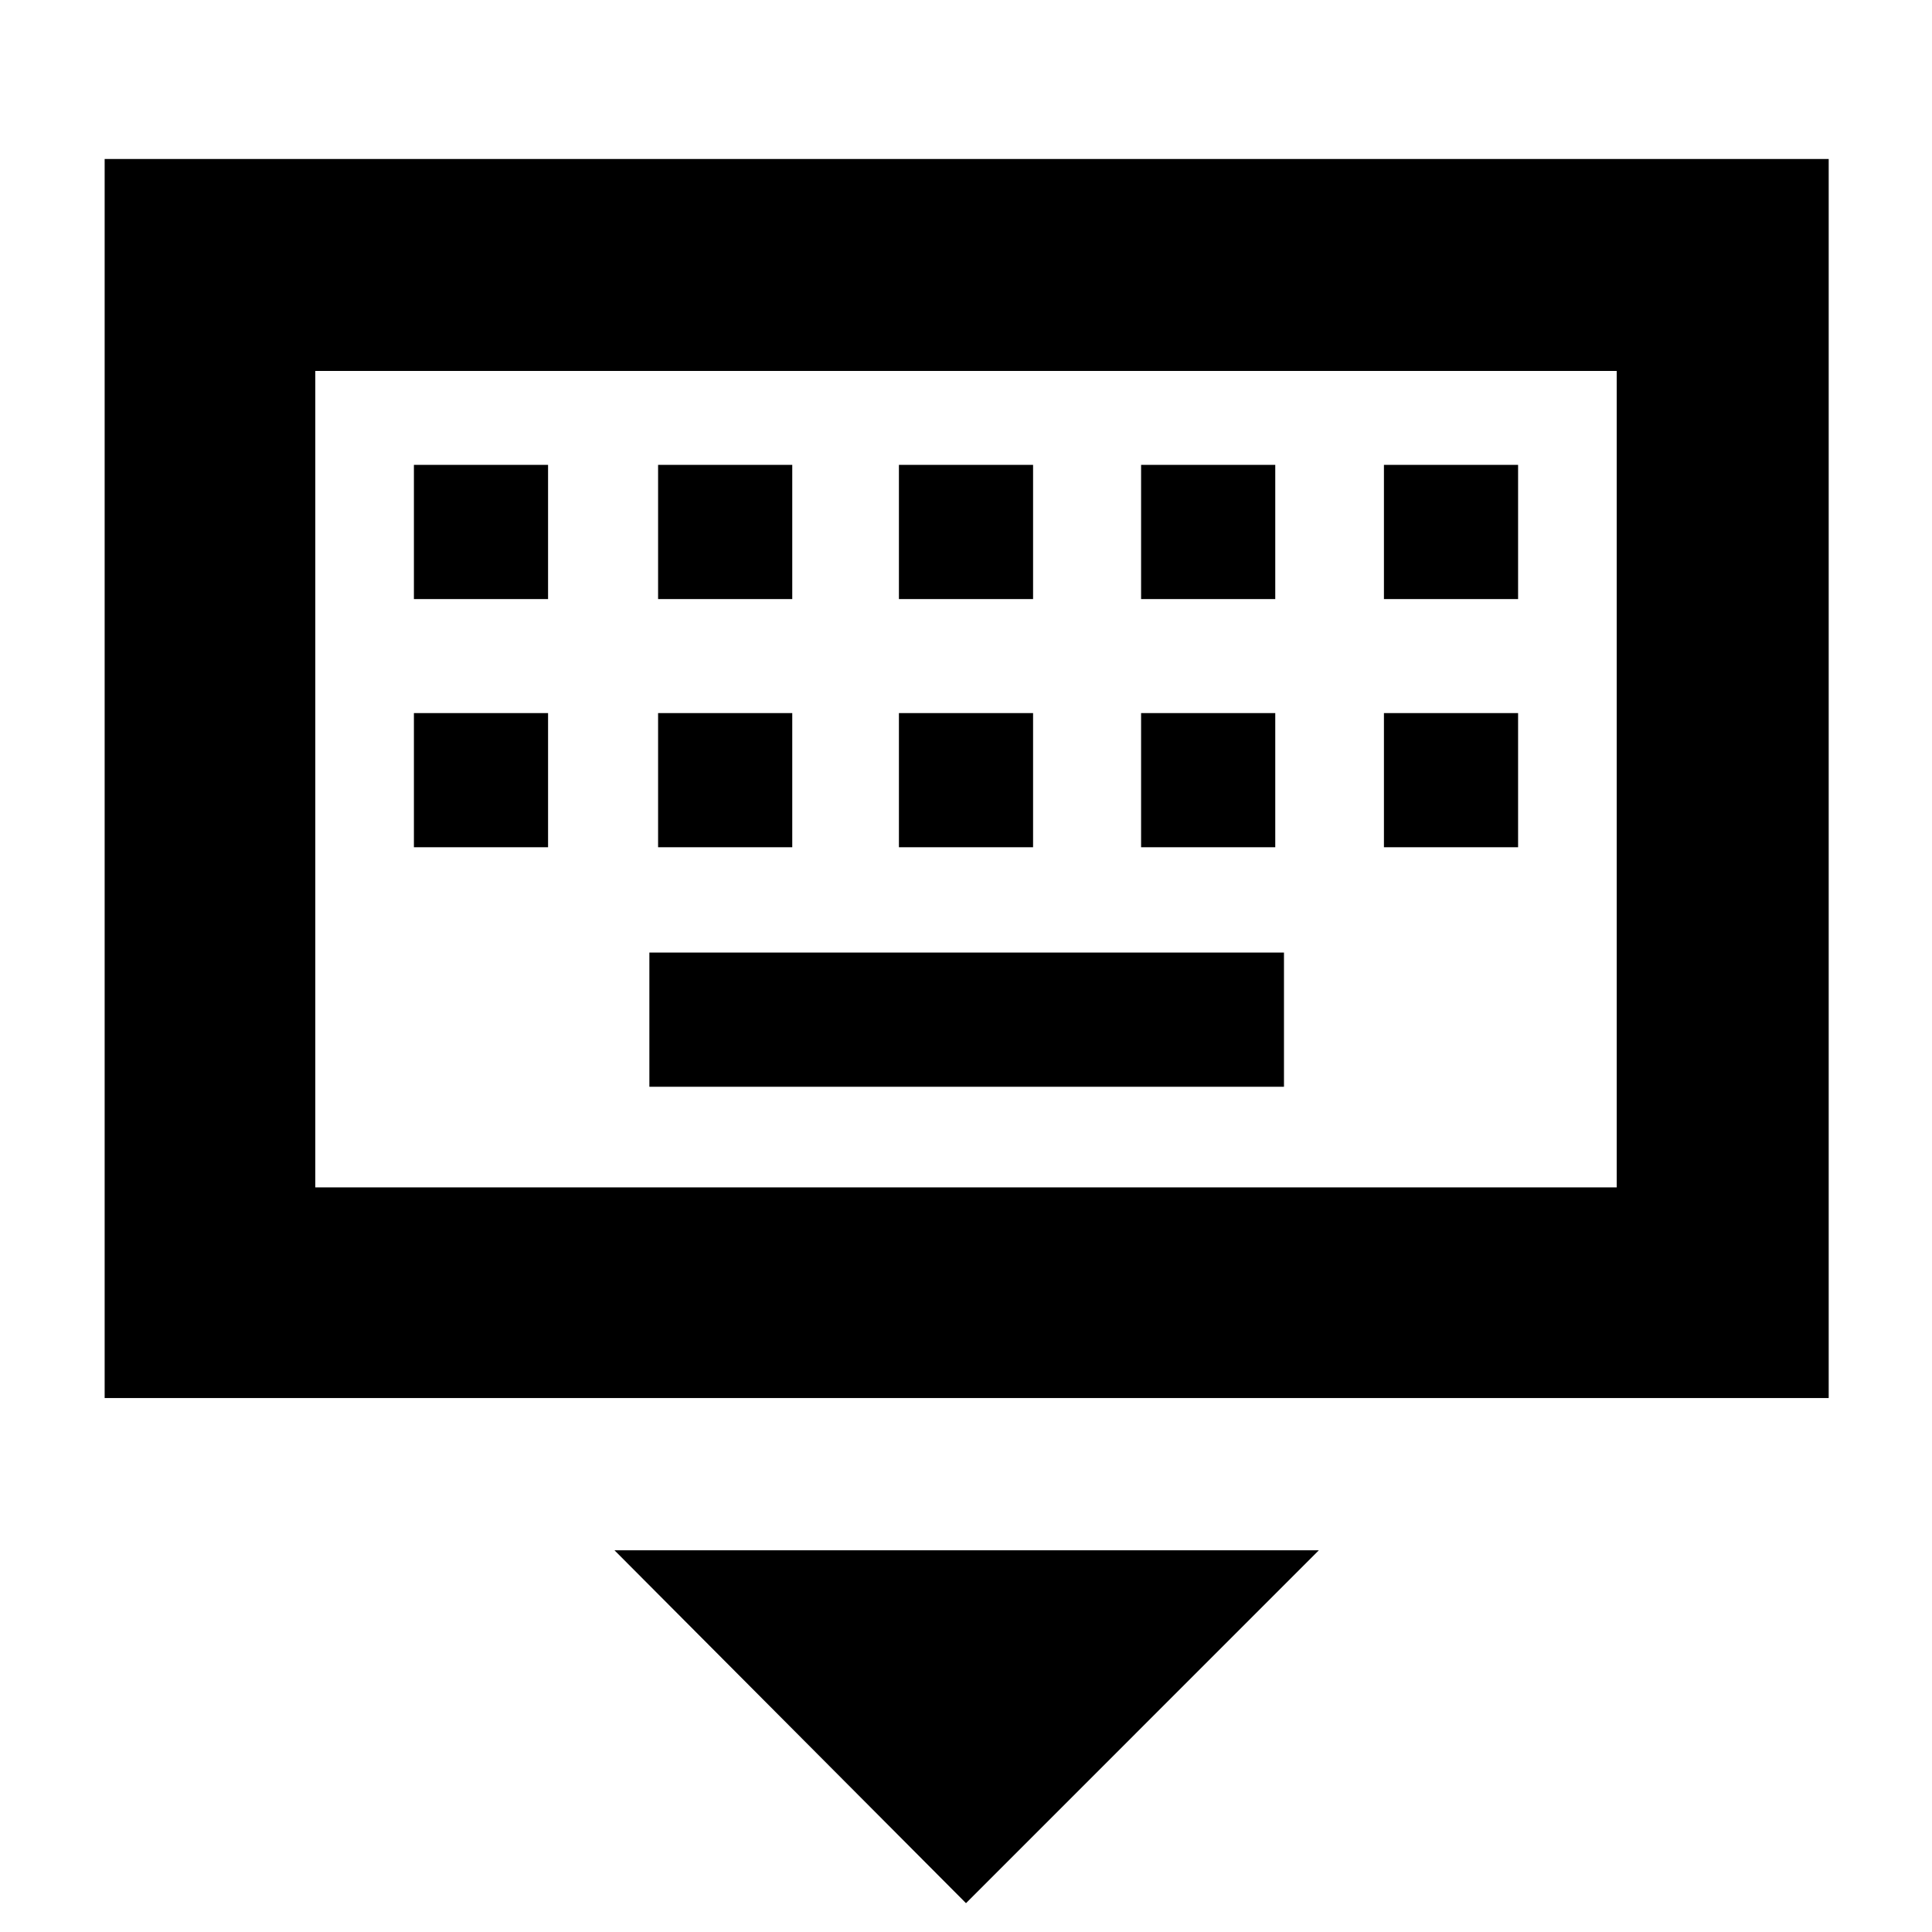<svg xmlns="http://www.w3.org/2000/svg" height="40" viewBox="0 -960 960 960" width="40"><path d="M480-14.33 305.33-189.67h350L480-14.33Zm-428-251V-881h856.67v615.67H52ZM156.67-370h646.66v-405.67H156.67V-370Zm166-50H638v-66.67H322.67V-420Zm-117-119h66.66v-66.67h-66.66V-539ZM327-539h66.67v-66.67H327V-539Zm119.67 0h66.66v-66.67h-66.66V-539ZM567-539h66.67v-66.67H567V-539Zm120.67 0h66.66v-66.67h-66.66V-539Zm-482-123.33h66.66V-729h-66.66v66.67Zm121.33 0h66.67V-729H327v66.67Zm119.67 0h66.66V-729h-66.66v66.67Zm120.33 0h66.67V-729H567v66.67Zm120.67 0h66.66V-729h-66.66v66.67ZM156.67-370v-405.67V-370Z"/></svg>